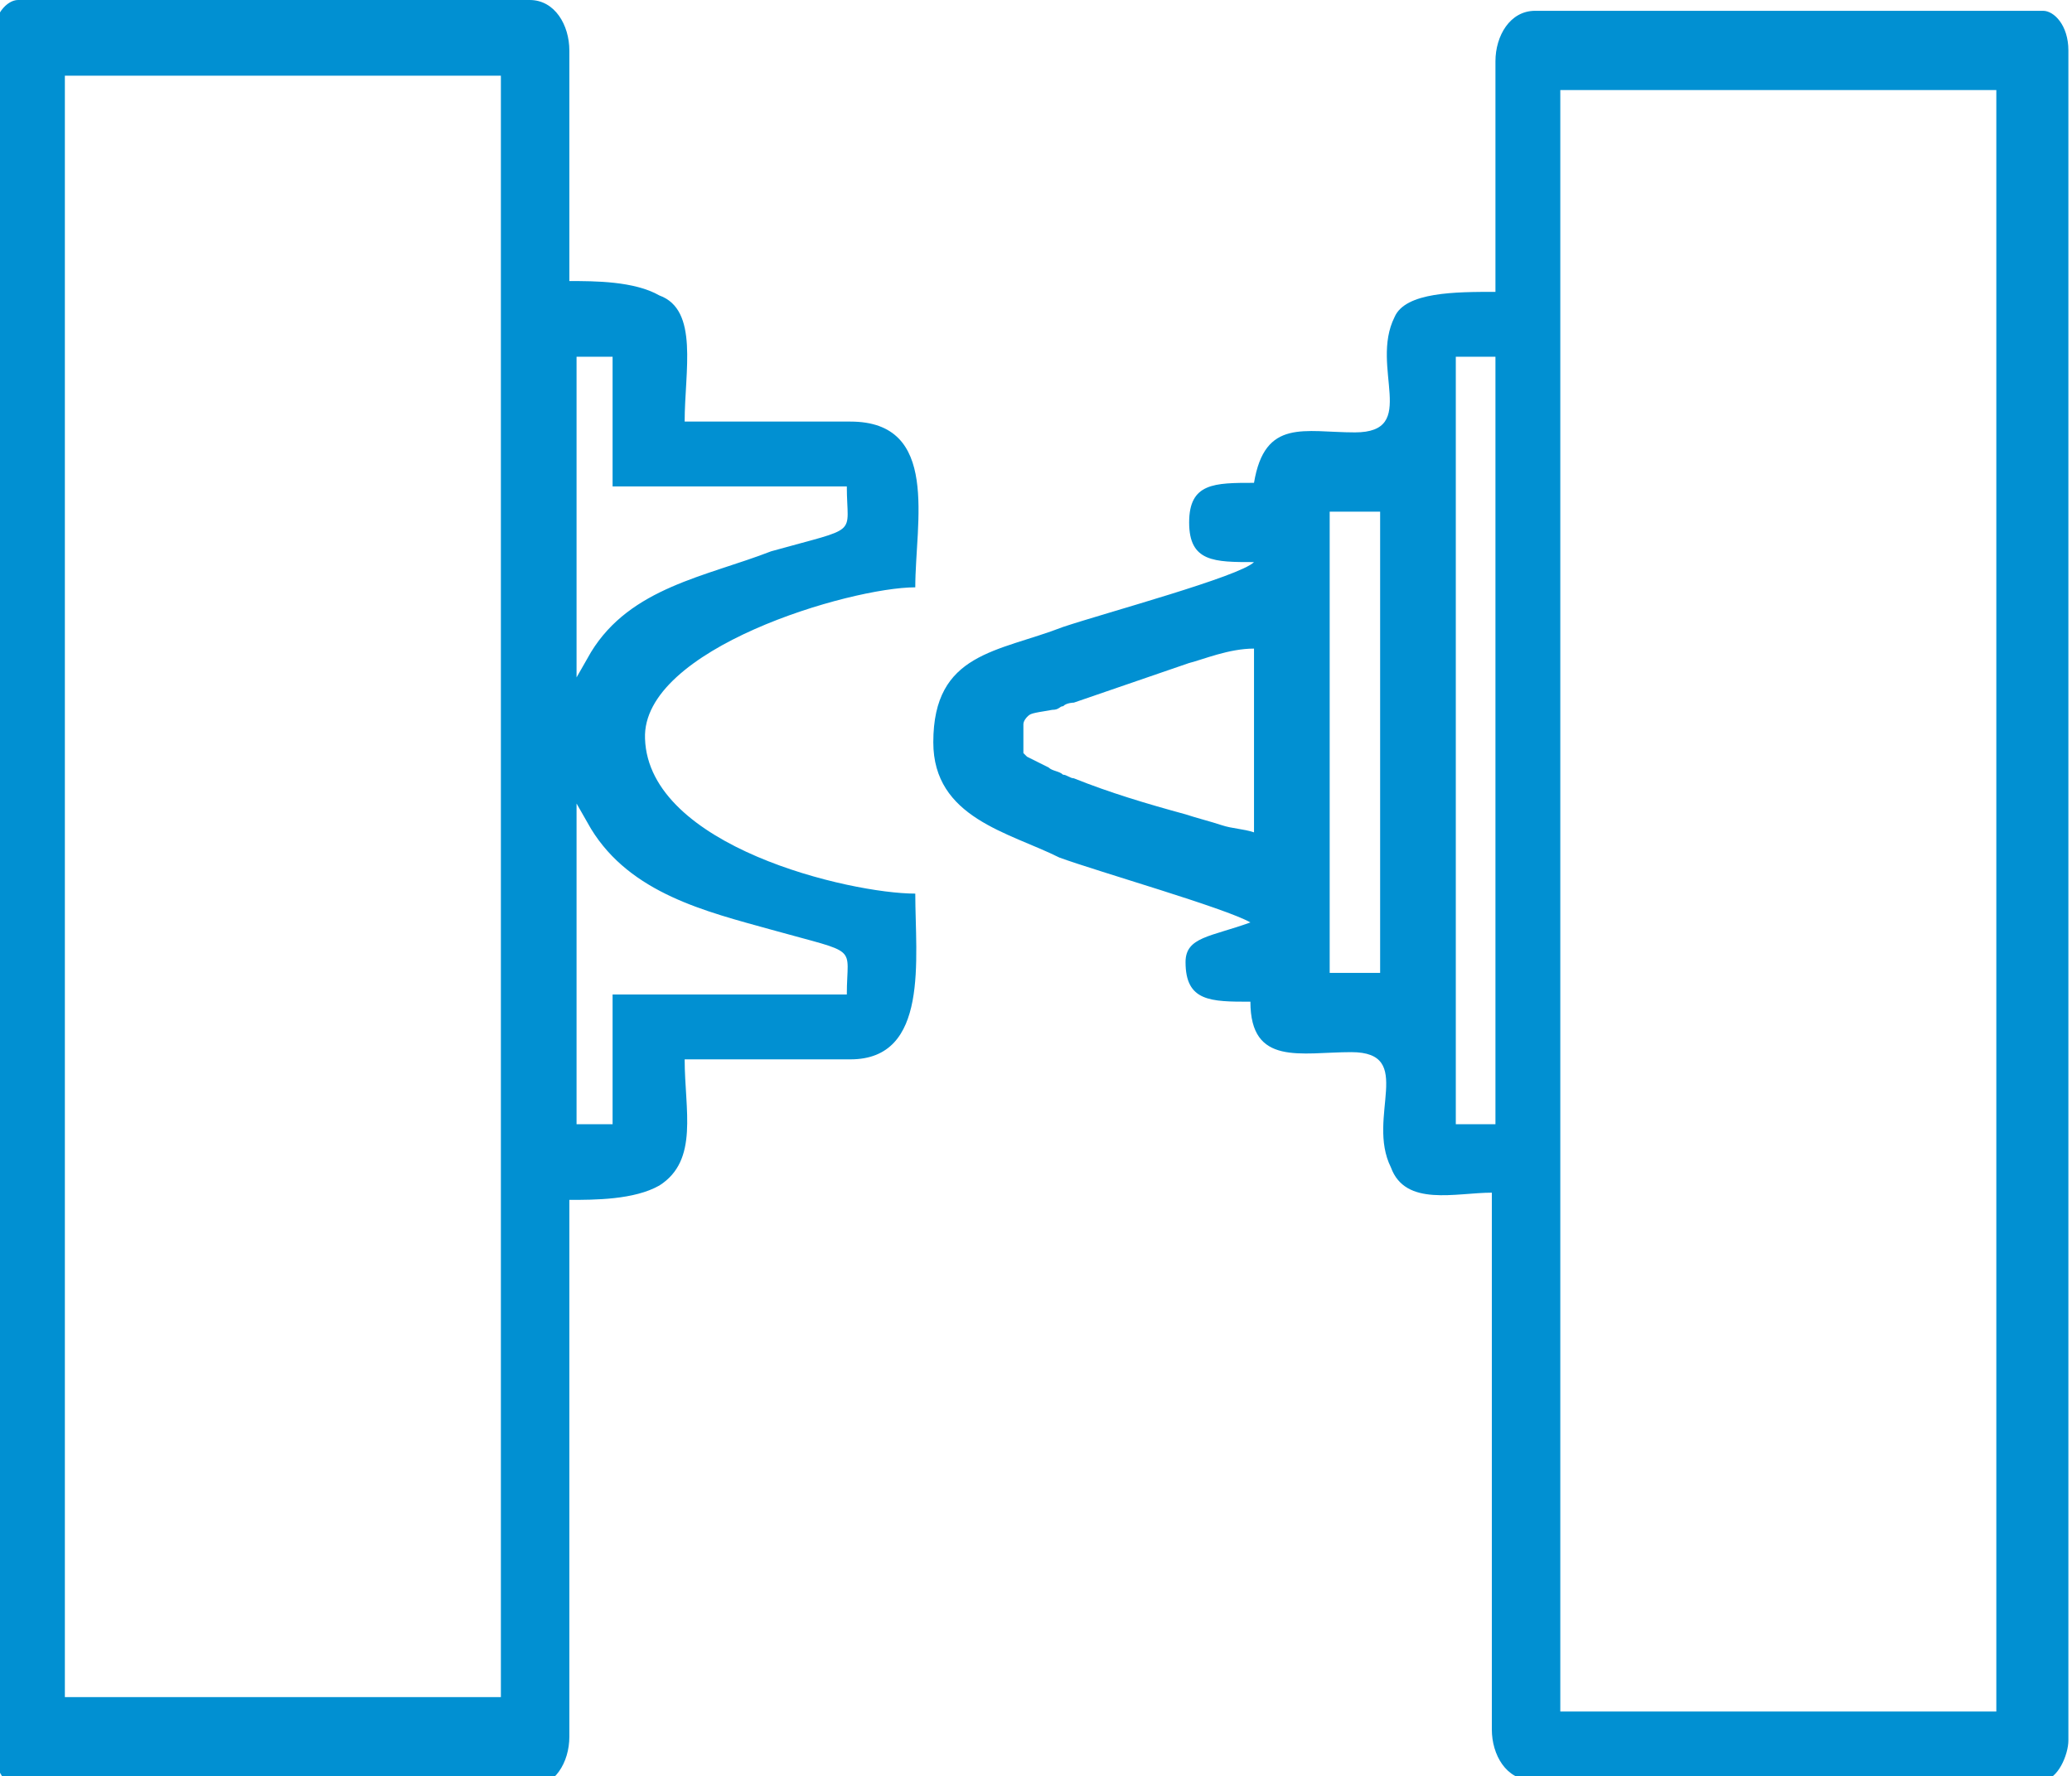 <?xml version="1.0" encoding="utf-8"?>
<!-- Generator: Adobe Illustrator 24.0.2, SVG Export Plug-In . SVG Version: 6.00 Build 0)  -->
<svg version="1.1" id="Layer_1" xmlns:xodm="http://www.corel.com/coreldraw/odm/2003"
	 xmlns="http://www.w3.org/2000/svg" xmlns:xlink="http://www.w3.org/1999/xlink" x="0px" y="0px" viewBox="0 0 57.5 49.3"
	 style="enable-background:new 0 0 57.5 49.3;" xml:space="preserve">
<style type="text/css">
	.st0{fill-rule:evenodd;clip-rule:evenodd;fill:#0190D2;}
</style>
<g id="Camada_x0020_1">
	<path class="st0" d="M25.9,20.6c0,2.1,2.1,2.5,3.5,3.2c1.1,0.4,4.6,1.4,5.3,1.8c-1.1,0.4-1.8,0.4-1.8,1.1c0,1.1,0.7,1.1,1.8,1.1
		c0,1.8,1.4,1.4,2.8,1.4c1.8,0,0.4,1.8,1.1,3.2c0.4,1.1,1.8,0.7,2.8,0.7V48c0,0.7,0.4,1.4,1.1,1.4h14.2c0.4,0,0.7-0.7,0.7-1.1V1.4
		c0-0.7-0.4-1.1-0.7-1.1H42.6c-0.7,0-1.1,0.7-1.1,1.4v6.4c-1.1,0-2.5,0-2.8,0.7C38,10.2,39.4,12,37.6,12c-1.4,0-2.5-0.4-2.8,1.4
		c-1.1,0-1.8,0-1.8,1.1s0.7,1.1,1.8,1.1c-0.4,0.4-4.1,1.4-5.3,1.8C27.7,18.1,25.9,18.1,25.9,20.6z M-0.2,1.1C-0.2,0.4,0.2,0,0.5,0
		h14.2c0.7,0,1.1,0.7,1.1,1.4v6.4c0.7,0,1.8,0,2.5,0.4c1.1,0.4,0.7,2.1,0.7,3.5h4.6c2.5,0,1.8,2.8,1.8,4.6c-1.8,0-7.6,1.7-7.5,4.2
		c0.1,3,5.7,4.3,7.5,4.3c0,1.8,0.4,4.6-1.8,4.6H19c0,1.4,0.4,2.8-0.7,3.5c-0.7,0.4-1.8,0.4-2.5,0.4v14.9c0,0.7-0.4,1.4-1.1,1.4H0.5
		c-0.4,0-0.7-0.7-0.7-1.1V1.8C-0.2,1.8-0.2,1.1-0.2,1.1z M13.8,2.1h-12v45h12.1v-45C13.9,2.1,13.8,2.1,13.8,2.1z M17,9.9h-1v8.9
		l0.4-0.7c1.1-1.8,3.2-2.1,5-2.8c2.5-0.7,2.1-0.4,2.1-1.8H17V9.6V9.9z M55.3,47.5h-12v-45h12.1v45H55.3z M41.5,31.2h-1.1V9.9h1.1
		V31.2z M38.3,27h-1.4V14.2h1.4V27z M34.8,23.1c-0.3-0.1-0.6-0.1-0.9-0.2c-0.3-0.1-0.7-0.2-1-0.3c-1.1-0.3-2.1-0.6-3.1-1
		c-0.1,0-0.2-0.1-0.3-0.1c-0.1-0.1-0.3-0.1-0.4-0.2c-0.2-0.1-0.4-0.2-0.6-0.3l-0.1-0.1v-0.4v-0.4c0-0.1,0.1-0.2,0.1-0.2
		c0.1-0.1,0.1-0.1,0.7-0.2c0.2,0,0.2-0.1,0.3-0.1c0.1-0.1,0.3-0.1,0.3-0.1l3.2-1.1c0.4-0.1,1.1-0.4,1.8-0.4v5.3
		C34.8,23.3,34.8,23.1,34.8,23.1z M17,31.2h-1v-8.9l0.4,0.7c1.1,1.8,3.2,2.3,5,2.8c2.5,0.7,2.1,0.4,2.1,1.8H17v3.9V31.2z"/>
</g>
</svg>
